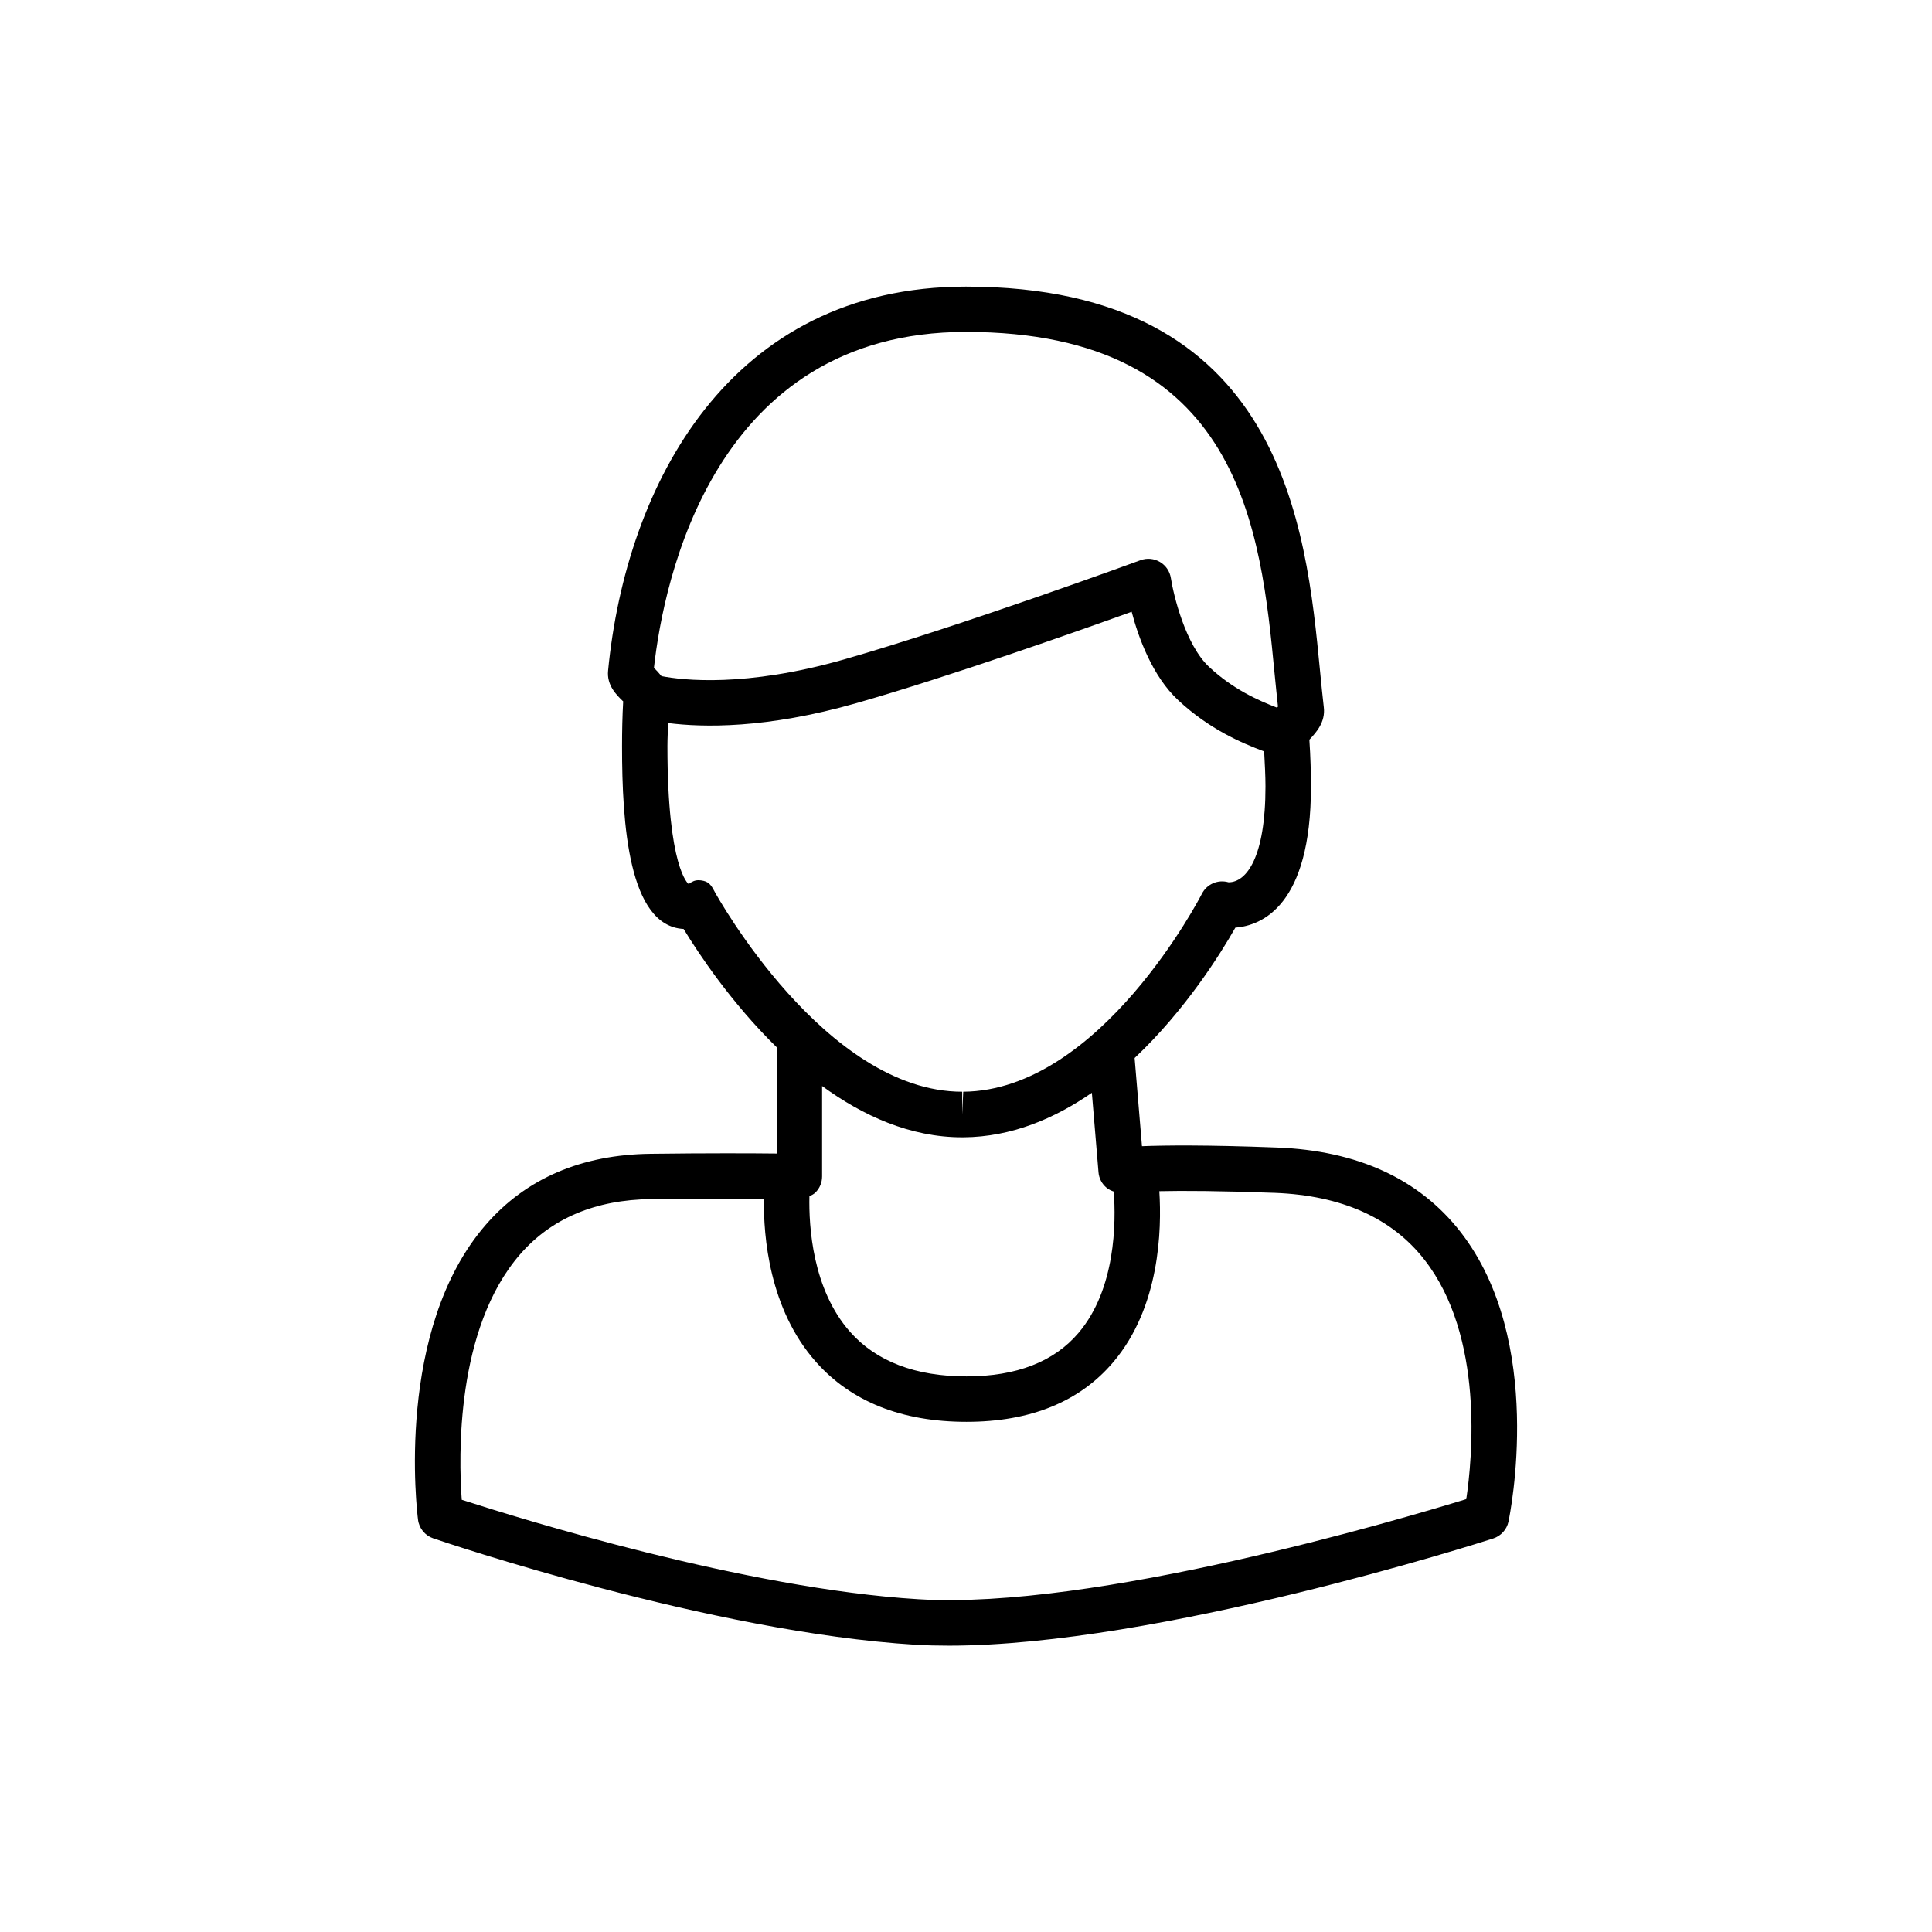 <?xml version="1.0" encoding="utf-8"?>
<!-- Generator: Adobe Illustrator 16.0.0, SVG Export Plug-In . SVG Version: 6.00 Build 0)  -->
<!DOCTYPE svg PUBLIC "-//W3C//DTD SVG 1.1//EN" "http://www.w3.org/Graphics/SVG/1.1/DTD/svg11.dtd">
<svg version="1.1" id="Layer_1" xmlns="http://www.w3.org/2000/svg" xmlns:xlink="http://www.w3.org/1999/xlink" x="0px" y="0px"
	 width="42.52px" height="42.52px" viewBox="0 0 42.52 42.52" enable-background="new 0 0 42.52 42.52" xml:space="preserve">
<path d="M32.141,27.11c-0.908-1.164-2.268-1.789-4.041-1.855c-1.539-0.059-2.459-0.049-2.967-0.029l-0.162-1.941
	c1.123-1.059,1.9-2.309,2.217-2.869c0.576-0.045,1.664-0.477,1.664-3.105c0-0.314-0.01-0.662-0.035-1.031
	c0.008-0.008,0.014-0.016,0.021-0.023c0.125-0.135,0.336-0.363,0.297-0.689c-0.029-0.254-0.057-0.527-0.084-0.811
	c-0.305-3.16-0.816-8.449-7.793-8.449c-5.203,0-7.48,4.365-7.875,8.451c-0.033,0.324,0.188,0.537,0.318,0.664
	c0.006,0.004,0.01,0.008,0.014,0.012c-0.018,0.326-0.025,0.656-0.025,0.99c0,1.701,0.141,3.955,1.355,4.02
	c0.322,0.529,1.043,1.619,2.049,2.604v2.338c-0.543-0.006-1.5-0.01-2.773,0.006c-1.523,0.018-2.744,0.543-3.627,1.559
	c-2.008,2.309-1.516,6.324-1.494,6.494c0.023,0.189,0.154,0.348,0.334,0.41c0.248,0.084,6.107,2.068,10.617,2.342
	c0.236,0.014,0.48,0.02,0.732,0.02c4.598,0,11.666-2.258,11.98-2.359c0.17-0.055,0.299-0.197,0.336-0.371
	C33.232,33.321,34.014,29.513,32.141,27.11z M14.396,14.702c0,0-0.002-0.002-0.004-0.004c0.215-1.93,1.316-7.393,6.865-7.393
	c6.068,0,6.49,4.361,6.797,7.545c0.025,0.244,0.047,0.479,0.072,0.701c-0.008,0.008-0.016,0.016-0.021,0.023
	c-0.426-0.164-0.975-0.41-1.494-0.896c-0.52-0.484-0.783-1.576-0.842-1.955c-0.023-0.148-0.111-0.279-0.24-0.355
	s-0.285-0.092-0.428-0.039c-0.039,0.014-3.93,1.441-6.525,2.184c-2.174,0.621-3.557,0.457-4.018,0.367
	C14.502,14.81,14.445,14.749,14.396,14.702z M15.74,19.646c-0.068-0.127-0.115-0.227-0.256-0.26
	c-0.041-0.01-0.078-0.014-0.111-0.014c-0.076,0-0.137,0.025-0.217,0.084c-0.006-0.002-0.467-0.346-0.467-3.033
	c0-0.172,0.01-0.34,0.016-0.51c0.752,0.096,2.154,0.131,4.146-0.439c2.049-0.586,4.883-1.588,6.055-2.01
	c0.15,0.572,0.457,1.418,1.023,1.945c0.688,0.643,1.4,0.943,1.893,1.129c0.014,0.268,0.029,0.537,0.029,0.771
	c0,1.557-0.416,2.109-0.812,2.109c-0.234-0.068-0.479,0.039-0.588,0.254c-0.021,0.043-2.232,4.332-5.252,4.355l-0.023,0.5v-0.5
	C18.16,24.028,15.764,19.688,15.74,19.646z M23.738,29.333c-0.539,0.637-1.369,0.959-2.467,0.959c-1.125,0-1.986-0.33-2.562-0.98
	c-0.83-0.936-0.91-2.326-0.895-2.986c0.047-0.021,0.094-0.043,0.129-0.078c0.098-0.094,0.15-0.223,0.15-0.357v-1.99
	c0.895,0.654,1.938,1.129,3.082,1.129c0.002,0,0.029,0,0.031,0c1.055-0.008,2.002-0.412,2.824-0.98l0.146,1.748
	c0.01,0.135,0.076,0.26,0.182,0.346c0.047,0.037,0.1,0.062,0.154,0.08C24.562,26.897,24.557,28.368,23.738,29.333z M32.27,32.993
	c-1.467,0.451-8.188,2.441-12.059,2.203c-3.803-0.23-8.775-1.777-10.049-2.189c-0.068-0.934-0.139-3.764,1.285-5.402
	c0.688-0.791,1.658-1.201,2.885-1.215c1.08-0.014,1.92-0.012,2.48-0.008c-0.01,0.83,0.115,2.426,1.143,3.588
	c0.775,0.877,1.891,1.322,3.316,1.322c1.406,0,2.494-0.443,3.232-1.316c1.025-1.211,1.066-2.912,1.012-3.76
	c0.521-0.012,1.332-0.008,2.545,0.037c1.465,0.057,2.572,0.551,3.289,1.471C32.672,29.415,32.4,32.118,32.27,32.993z"/>
</svg>
